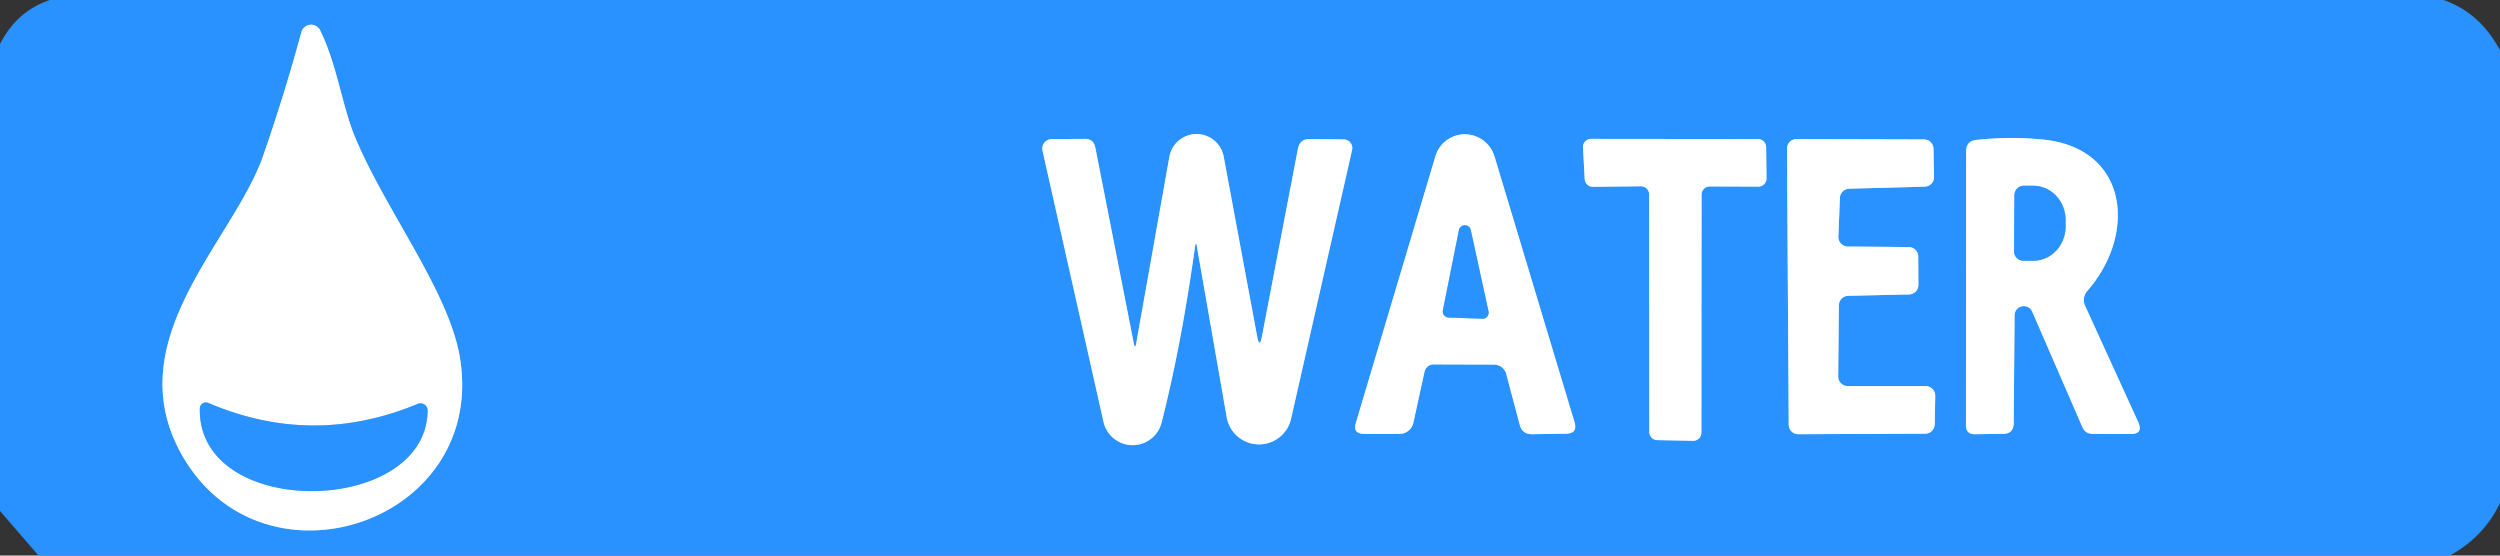 <?xml version="1.0" encoding="UTF-8" standalone="no"?>
<!DOCTYPE svg PUBLIC "-//W3C//DTD SVG 1.1//EN" "http://www.w3.org/Graphics/SVG/1.1/DTD/svg11.dtd">
<svg xmlns="http://www.w3.org/2000/svg" version="1.1" viewBox="0.00 0.00 144.00 32.00">
<rect x="0.00" y="0.00" width="144.00" height="32.00" fill="#333333" stroke="none"/>
<g stroke-width="2.00" fill="none" stroke-linecap="butt">
<path stroke="#94c9ff" vector-effect="non-scaling-stroke" d="
  M 15.17 8.94
  C 13.47 13.87 6.74 19.56 10.47 26.19
  C 15.12 34.43 28.07 30.12 26.49 20.59
  C 25.85 16.76 22.20 12.12 20.43 7.85
  C 19.71 6.10 19.40 3.69 18.44 1.75
  A 0.58 0.58 0.0 0 0 17.36 1.85
  Q 16.41 5.36 15.17 8.94"
/>
<path stroke="#94c9ff" vector-effect="non-scaling-stroke" d="
  M 72.41 19.37
  L 70.48 9.00
  A 1.59 1.59 0.0 0 0 67.36 9.01
  L 65.45 19.75
  Q 65.38 20.18 65.30 19.75
  L 63.09 8.50
  Q 62.99 7.99 62.48 8.00
  L 60.59 8.01
  A 0.55 0.55 0.0 0 0 60.05 8.68
  L 63.56 24.29
  A 1.72 1.72 0.0 0 0 66.91 24.33
  Q 68.07 19.76 68.85 14.08
  A 0.04 0.04 0.0 0 1 68.92 14.08
  L 70.66 24.04
  A 1.89 1.89 0.0 0 0 74.36 24.14
  L 77.88 8.64
  A 0.50 0.50 0.0 0 0 77.40 8.03
  L 75.44 8.01
  Q 74.87 8.00 74.76 8.57
  L 72.69 19.37
  Q 72.55 20.11 72.41 19.37"
/>
<path stroke="#94c9ff" vector-effect="non-scaling-stroke" d="
  M 82.58 20.99
  L 86.06 21.00
  A 0.74 0.72 -6.7 0 1 86.76 21.54
  L 87.54 24.48
  Q 87.69 25.02 88.25 25.01
  L 90.20 24.98
  Q 90.89 24.97 90.69 24.31
  L 86.08 9.00
  A 1.78 1.77 44.9 0 0 82.68 9.00
  L 78.10 24.35
  Q 77.91 24.99 78.57 24.99
  L 80.62 24.99
  A 0.81 0.81 0.0 0 0 81.41 24.35
  L 82.05 21.42
  A 0.54 0.54 0.0 0 1 82.58 20.99"
/>
<path stroke="#94c9ff" vector-effect="non-scaling-stroke" d="
  M 98.01 11.21
  A 0.47 0.47 0.0 0 1 98.48 10.74
  L 101.28 10.75
  A 0.47 0.47 0.0 0 0 101.75 10.28
  L 101.73 8.48
  A 0.47 0.47 0.0 0 0 101.26 8.01
  L 91.65 8.00
  A 0.47 0.47 0.0 0 0 91.18 8.50
  L 91.28 10.32
  A 0.47 0.47 0.0 0 0 91.76 10.76
  L 94.51 10.73
  A 0.47 0.47 0.0 0 1 94.99 11.20
  L 95.00 24.88
  A 0.47 0.47 0.0 0 0 95.46 25.35
  L 97.52 25.39
  A 0.47 0.47 0.0 0 0 98.00 24.92
  L 98.01 11.21"
/>
<path stroke="#94c9ff" vector-effect="non-scaling-stroke" d="
  M 105.92 17.58
  A 0.55 0.55 0.0 0 1 106.45 17.04
  L 109.97 16.96
  A 0.55 0.55 0.0 0 0 110.50 16.41
  L 110.49 14.78
  A 0.55 0.55 0.0 0 0 109.94 14.23
  L 106.44 14.20
  A 0.55 0.55 0.0 0 1 105.89 13.62
  L 105.98 11.40
  A 0.55 0.55 0.0 0 1 106.51 10.87
  L 110.87 10.75
  A 0.55 0.55 0.0 0 0 111.40 10.19
  L 111.37 8.57
  A 0.55 0.55 0.0 0 0 110.82 8.03
  L 103.48 8.01
  A 0.55 0.55 0.0 0 0 102.93 8.56
  L 103.03 24.46
  A 0.55 0.55 0.0 0 0 103.58 25.01
  L 110.89 24.98
  A 0.55 0.55 0.0 0 0 111.44 24.44
  L 111.47 22.80
  A 0.55 0.55 0.0 0 0 110.92 22.24
  L 106.43 22.24
  A 0.55 0.55 0.0 0 1 105.88 21.69
  L 105.92 17.58"
/>
<path stroke="#94c9ff" vector-effect="non-scaling-stroke" d="
  M 116.04 18.17
  A 0.53 0.53 0.0 0 1 117.06 17.96
  L 119.94 24.59
  Q 120.11 24.99 120.54 24.99
  L 122.72 25.00
  Q 123.47 25.00 123.16 24.31
  L 120.10 17.61
  A 0.79 0.78 53.3 0 1 120.22 16.77
  C 123.12 13.45 122.57 8.53 117.69 8.04
  Q 115.79 7.85 113.84 8.06
  Q 113.25 8.12 113.25 8.72
  L 113.24 24.50
  Q 113.24 25.01 113.75 25.01
  L 115.37 24.99
  Q 115.98 24.99 115.99 24.37
  L 116.04 18.17"
/>
<path stroke="#94c9ff" vector-effect="non-scaling-stroke" d="
  M 12.00 23.21
  A 0.35 0.35 0.0 0 0 11.51 23.53
  C 11.38 29.97 24.58 29.74 24.63 23.64
  A 0.41 0.41 0.0 0 0 24.07 23.26
  Q 18.02 25.78 12.00 23.21"
/>
<path stroke="#94c9ff" vector-effect="non-scaling-stroke" d="
  M 85.39 18.36
  A 0.35 0.35 0.0 0 0 85.74 17.94
  L 84.72 13.26
  A 0.35 0.35 0.0 0 0 84.03 13.27
  L 83.11 17.87
  A 0.35 0.35 0.0 0 0 83.44 18.29
  L 85.39 18.36"
/>
<path stroke="#94c9ff" vector-effect="non-scaling-stroke" d="
  M 116.03 11.23
  L 116.01 14.47
  A 0.54 0.54 0.0 0 0 116.55 15.02
  L 117.11 15.02
  A 1.98 1.86 -89.8 0 0 118.98 13.05
  L 118.98 12.69
  A 1.98 1.86 -89.8 0 0 117.13 10.70
  L 116.57 10.70
  A 0.54 0.54 0.0 0 0 116.03 11.23"
/>
</g>
<path fill="#2992ff" d="
  M 2.88 0.00
  L 140.75 0.00
  Q 142.86 0.74 144.00 2.90
  L 144.00 28.97
  Q 143.09 30.91 141.11 32.00
  L 2.22 32.00
  L 0.00 29.43
  L 0.00 2.54
  Q 0.96 0.64 2.88 0.00
  Z
  M 15.17 8.94
  C 13.47 13.87 6.74 19.56 10.47 26.19
  C 15.12 34.43 28.07 30.12 26.49 20.59
  C 25.85 16.76 22.20 12.12 20.43 7.85
  C 19.71 6.10 19.40 3.69 18.44 1.75
  A 0.58 0.58 0.0 0 0 17.36 1.85
  Q 16.41 5.36 15.17 8.94
  Z
  M 72.41 19.37
  L 70.48 9.00
  A 1.59 1.59 0.0 0 0 67.36 9.01
  L 65.45 19.75
  Q 65.38 20.18 65.30 19.75
  L 63.09 8.50
  Q 62.99 7.99 62.48 8.00
  L 60.59 8.01
  A 0.55 0.55 0.0 0 0 60.05 8.68
  L 63.56 24.29
  A 1.72 1.72 0.0 0 0 66.91 24.33
  Q 68.07 19.76 68.85 14.08
  A 0.04 0.04 0.0 0 1 68.92 14.08
  L 70.66 24.04
  A 1.89 1.89 0.0 0 0 74.36 24.14
  L 77.88 8.64
  A 0.50 0.50 0.0 0 0 77.40 8.03
  L 75.44 8.01
  Q 74.87 8.00 74.76 8.57
  L 72.69 19.37
  Q 72.55 20.11 72.41 19.37
  Z
  M 82.58 20.99
  L 86.06 21.00
  A 0.74 0.72 -6.7 0 1 86.76 21.54
  L 87.54 24.48
  Q 87.69 25.02 88.25 25.01
  L 90.20 24.98
  Q 90.89 24.97 90.69 24.31
  L 86.08 9.00
  A 1.78 1.77 44.9 0 0 82.68 9.00
  L 78.10 24.35
  Q 77.91 24.99 78.57 24.99
  L 80.62 24.99
  A 0.81 0.81 0.0 0 0 81.41 24.35
  L 82.05 21.42
  A 0.54 0.54 0.0 0 1 82.58 20.99
  Z
  M 98.01 11.21
  A 0.47 0.47 0.0 0 1 98.48 10.74
  L 101.28 10.75
  A 0.47 0.47 0.0 0 0 101.75 10.28
  L 101.73 8.48
  A 0.47 0.47 0.0 0 0 101.26 8.01
  L 91.65 8.00
  A 0.47 0.47 0.0 0 0 91.18 8.50
  L 91.28 10.32
  A 0.47 0.47 0.0 0 0 91.76 10.76
  L 94.51 10.73
  A 0.47 0.47 0.0 0 1 94.99 11.20
  L 95.00 24.88
  A 0.47 0.47 0.0 0 0 95.46 25.35
  L 97.52 25.39
  A 0.47 0.47 0.0 0 0 98.00 24.92
  L 98.01 11.21
  Z
  M 105.92 17.58
  A 0.55 0.55 0.0 0 1 106.45 17.04
  L 109.97 16.96
  A 0.55 0.55 0.0 0 0 110.50 16.41
  L 110.49 14.78
  A 0.55 0.55 0.0 0 0 109.94 14.23
  L 106.44 14.20
  A 0.55 0.55 0.0 0 1 105.89 13.62
  L 105.98 11.40
  A 0.55 0.55 0.0 0 1 106.51 10.87
  L 110.87 10.75
  A 0.55 0.55 0.0 0 0 111.40 10.19
  L 111.37 8.57
  A 0.55 0.55 0.0 0 0 110.82 8.03
  L 103.48 8.01
  A 0.55 0.55 0.0 0 0 102.93 8.56
  L 103.03 24.46
  A 0.55 0.55 0.0 0 0 103.58 25.01
  L 110.89 24.98
  A 0.55 0.55 0.0 0 0 111.44 24.44
  L 111.47 22.80
  A 0.55 0.55 0.0 0 0 110.92 22.24
  L 106.43 22.24
  A 0.55 0.55 0.0 0 1 105.88 21.69
  L 105.92 17.58
  Z
  M 116.04 18.17
  A 0.53 0.53 0.0 0 1 117.06 17.96
  L 119.94 24.59
  Q 120.11 24.99 120.54 24.99
  L 122.72 25.00
  Q 123.47 25.00 123.16 24.31
  L 120.10 17.61
  A 0.79 0.78 53.3 0 1 120.22 16.77
  C 123.12 13.45 122.57 8.53 117.69 8.04
  Q 115.79 7.85 113.84 8.06
  Q 113.25 8.12 113.25 8.72
  L 113.24 24.50
  Q 113.24 25.01 113.75 25.01
  L 115.37 24.99
  Q 115.98 24.99 115.99 24.37
  L 116.04 18.17
  Z"
/>
<path fill="#ffffff" d="
  M 15.17 8.94
  Q 16.41 5.36 17.36 1.85
  A 0.58 0.58 0.0 0 1 18.44 1.75
  C 19.40 3.69 19.71 6.10 20.43 7.85
  C 22.20 12.12 25.85 16.76 26.49 20.59
  C 28.07 30.12 15.12 34.43 10.47 26.19
  C 6.74 19.56 13.47 13.87 15.17 8.94
  Z
  M 12.00 23.21
  A 0.35 0.35 0.0 0 0 11.51 23.53
  C 11.38 29.97 24.58 29.74 24.63 23.64
  A 0.41 0.41 0.0 0 0 24.07 23.26
  Q 18.02 25.78 12.00 23.21
  Z"
/>
<path fill="#ffffff" d="
  M 72.69 19.37
  L 74.76 8.57
  Q 74.87 8.00 75.44 8.01
  L 77.40 8.03
  A 0.50 0.50 0.0 0 1 77.88 8.64
  L 74.36 24.14
  A 1.89 1.89 0.0 0 1 70.66 24.04
  L 68.92 14.08
  A 0.04 0.04 0.0 0 0 68.85 14.08
  Q 68.07 19.76 66.91 24.33
  A 1.72 1.72 0.0 0 1 63.56 24.29
  L 60.05 8.68
  A 0.55 0.55 0.0 0 1 60.59 8.01
  L 62.48 8.00
  Q 62.99 7.99 63.09 8.50
  L 65.30 19.75
  Q 65.38 20.18 65.45 19.75
  L 67.36 9.01
  A 1.59 1.59 0.0 0 1 70.48 9.00
  L 72.41 19.37
  Q 72.55 20.11 72.69 19.37
  Z"
/>
<path fill="#ffffff" d="
  M 82.05 21.42
  L 81.41 24.35
  A 0.81 0.81 0.0 0 1 80.62 24.99
  L 78.57 24.99
  Q 77.91 24.99 78.10 24.35
  L 82.68 9.00
  A 1.78 1.77 44.9 0 1 86.08 9.00
  L 90.69 24.31
  Q 90.89 24.97 90.20 24.98
  L 88.25 25.01
  Q 87.69 25.02 87.54 24.48
  L 86.76 21.54
  A 0.74 0.72 -6.7 0 0 86.06 21.00
  L 82.58 20.99
  A 0.54 0.54 0.0 0 0 82.05 21.42
  Z
  M 85.39 18.36
  A 0.35 0.35 0.0 0 0 85.74 17.94
  L 84.72 13.26
  A 0.35 0.35 0.0 0 0 84.03 13.27
  L 83.11 17.87
  A 0.35 0.35 0.0 0 0 83.44 18.29
  L 85.39 18.36
  Z"
/>
<path fill="#ffffff" d="
  M 98.01 11.21
  L 98.00 24.92
  A 0.47 0.47 0.0 0 1 97.52 25.39
  L 95.46 25.35
  A 0.47 0.47 0.0 0 1 95.00 24.88
  L 94.99 11.20
  A 0.47 0.47 0.0 0 0 94.51 10.73
  L 91.76 10.76
  A 0.47 0.47 0.0 0 1 91.28 10.32
  L 91.18 8.50
  A 0.47 0.47 0.0 0 1 91.65 8.00
  L 101.26 8.01
  A 0.47 0.47 0.0 0 1 101.73 8.48
  L 101.75 10.28
  A 0.47 0.47 0.0 0 1 101.28 10.75
  L 98.48 10.74
  A 0.47 0.47 0.0 0 0 98.01 11.21
  Z"
/>
<path fill="#ffffff" d="
  M 105.92 17.58
  L 105.88 21.69
  A 0.55 0.55 0.0 0 0 106.43 22.24
  L 110.92 22.24
  A 0.55 0.55 0.0 0 1 111.47 22.80
  L 111.44 24.44
  A 0.55 0.55 0.0 0 1 110.89 24.98
  L 103.58 25.01
  A 0.55 0.55 0.0 0 1 103.03 24.46
  L 102.93 8.56
  A 0.55 0.55 0.0 0 1 103.48 8.01
  L 110.82 8.03
  A 0.55 0.55 0.0 0 1 111.37 8.57
  L 111.40 10.19
  A 0.55 0.55 0.0 0 1 110.87 10.75
  L 106.51 10.87
  A 0.55 0.55 0.0 0 0 105.98 11.40
  L 105.89 13.62
  A 0.55 0.55 0.0 0 0 106.44 14.20
  L 109.94 14.23
  A 0.55 0.55 0.0 0 1 110.49 14.78
  L 110.50 16.41
  A 0.55 0.55 0.0 0 1 109.97 16.96
  L 106.45 17.04
  A 0.55 0.55 0.0 0 0 105.92 17.58
  Z"
/>
<path fill="#ffffff" d="
  M 116.04 18.17
  L 115.99 24.37
  Q 115.98 24.99 115.37 24.99
  L 113.75 25.01
  Q 113.24 25.01 113.24 24.50
  L 113.25 8.72
  Q 113.25 8.12 113.84 8.06
  Q 115.79 7.85 117.69 8.04
  C 122.57 8.53 123.12 13.45 120.22 16.77
  A 0.79 0.78 53.3 0 0 120.10 17.61
  L 123.16 24.31
  Q 123.47 25.00 122.72 25.00
  L 120.54 24.99
  Q 120.11 24.99 119.94 24.59
  L 117.06 17.96
  A 0.53 0.53 0.0 0 0 116.04 18.17
  Z
  M 116.03 11.23
  L 116.01 14.47
  A 0.54 0.54 0.0 0 0 116.55 15.02
  L 117.11 15.02
  A 1.98 1.86 -89.8 0 0 118.98 13.05
  L 118.98 12.69
  A 1.98 1.86 -89.8 0 0 117.13 10.70
  L 116.57 10.70
  A 0.54 0.54 0.0 0 0 116.03 11.23
  Z"
/>
<path fill="#2992ff" d="
  M 116.03 11.23
  A 0.54 0.54 0.0 0 1 116.57 10.70
  L 117.13 10.70
  A 1.98 1.86 -89.8 0 1 118.98 12.69
  L 118.98 13.05
  A 1.98 1.86 -89.8 0 1 117.11 15.02
  L 116.55 15.02
  A 0.54 0.54 0.0 0 1 116.01 14.47
  L 116.03 11.23
  Z"
/>
<path fill="#2992ff" d="
  M 85.39 18.36
  L 83.44 18.29
  A 0.35 0.35 0.0 0 1 83.11 17.87
  L 84.03 13.27
  A 0.35 0.35 0.0 0 1 84.72 13.26
  L 85.74 17.94
  A 0.35 0.35 0.0 0 1 85.39 18.36
  Z"
/>
<path fill="#2992ff" d="
  M 12.00 23.21
  Q 18.02 25.78 24.07 23.26
  A 0.41 0.41 0.0 0 1 24.63 23.64
  C 24.58 29.74 11.38 29.97 11.51 23.53
  A 0.35 0.35 0.0 0 1 12.00 23.21
  Z"
/>
</svg>
